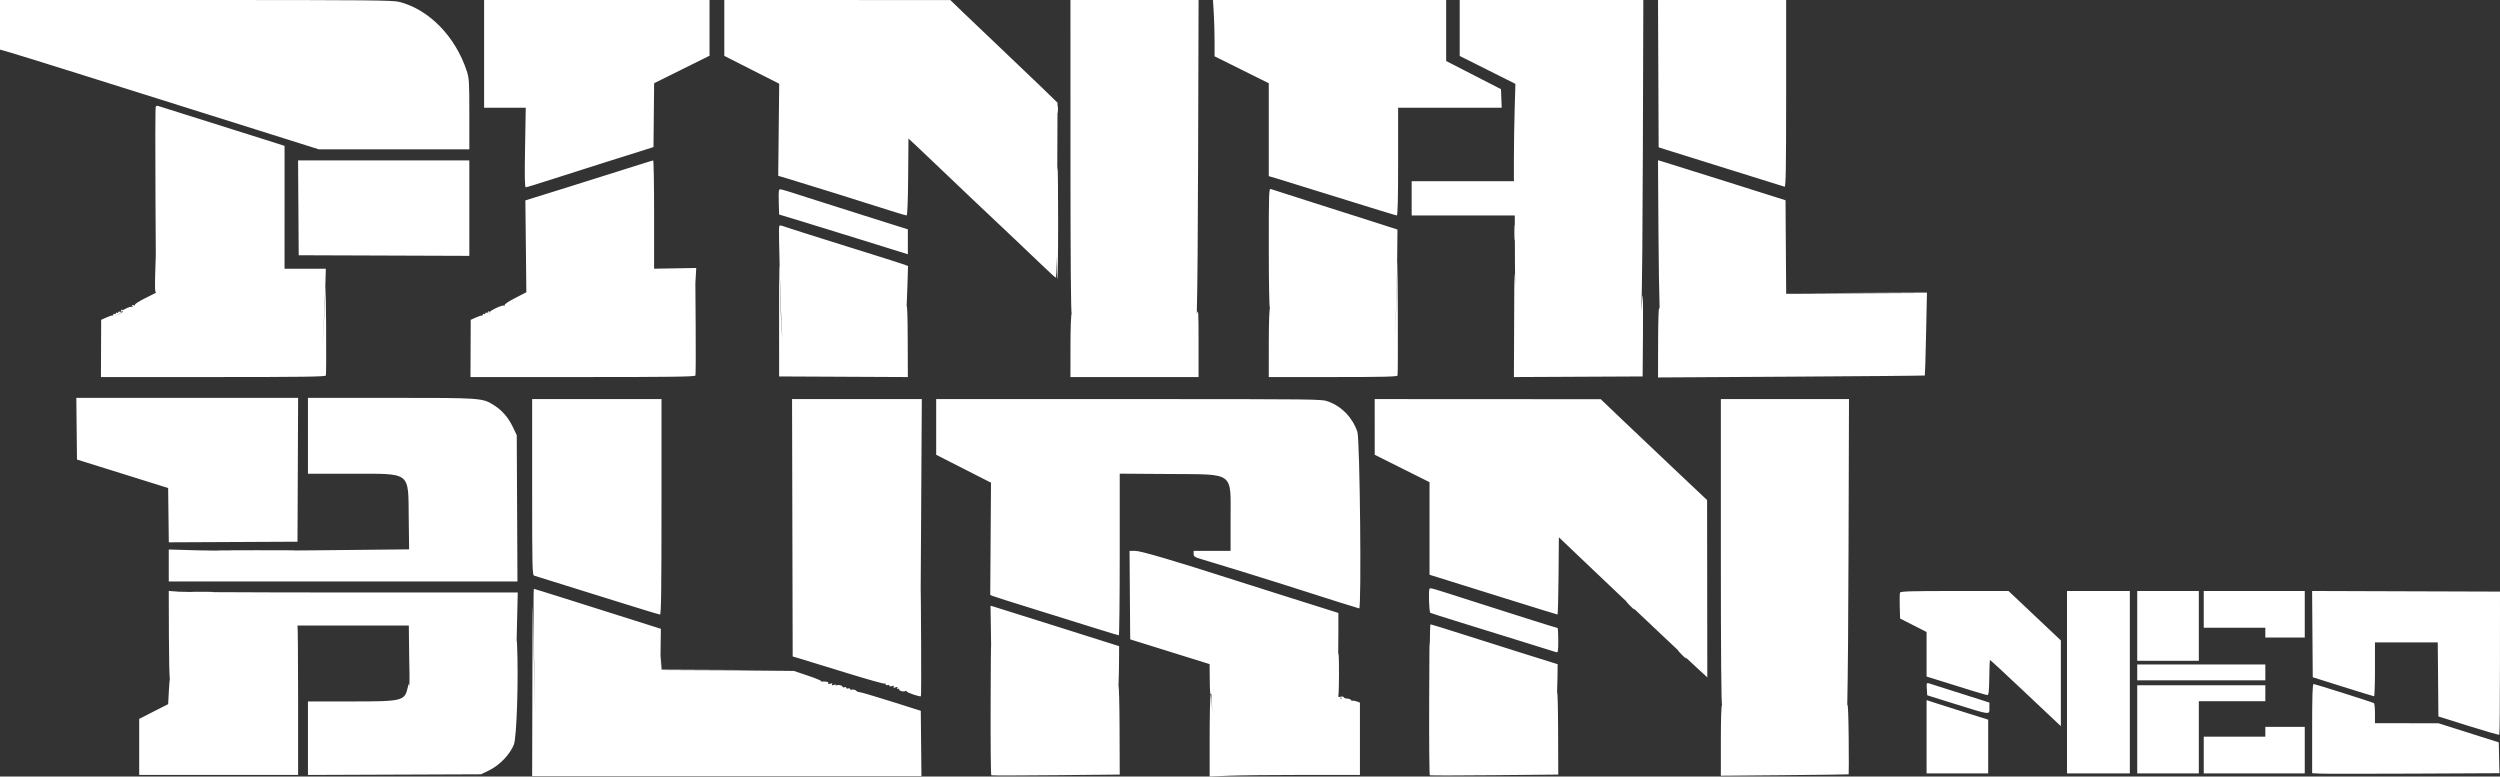 <?xml version="1.0" encoding="utf-8"?>
<svg id="svg" version="1.1" viewBox="0 0 264 82" xmlns="http://www.w3.org/2000/svg">
  <rect x="0" y="0" width="264" height="82" fill="#333333" stroke="none"/>
  <path id="path3" d="M 0 0 L 20.696 0 C 39.08 0 41.481 0.023 42.181 0.203 C 45.315 1.01 48.086 3.85 49.287 7.49 C 49.539 8.251 49.561 8.606 49.561 12.044 L 49.561 15.772 L 33.674 15.772 L 27.341 13.776 C 10.87 8.585 2.054 5.823 1.073 5.544 L 0 5.239 L 0 0 Z M 16.687 11.184 C 16.912 11.262 19.981 12.231 24.52 13.655 C 26.666 14.329 28.789 14.997 29.236 15.142 L 30.049 15.405 L 30.049 21.89 L 30.048 28.376 L 34.406 28.376 L 34.369 29.732 C 34.317 31.715 34.117 35.65 34.03 36.525 C 34.118 35.676 34.327 31.977 34.372 30.375 C 34.389 29.773 34.419 31.579 34.439 34.386 C 34.458 37.195 34.446 39.566 34.412 39.654 C 34.363 39.783 31.87 39.816 22.504 39.816 L 10.659 39.816 L 10.671 36.794 L 10.684 33.772 L 11.226 33.53 C 11.523 33.396 11.812 33.303 11.867 33.32 C 11.922 33.338 11.968 33.291 11.968 33.216 C 11.968 33.14 12.026 33.115 12.097 33.159 C 12.169 33.203 12.228 33.173 12.228 33.094 C 12.228 33.015 12.286 32.985 12.358 33.03 C 12.429 33.073 12.487 33.05 12.487 32.976 C 12.487 32.904 12.585 32.881 12.704 32.926 C 12.761 32.948 12.803 32.958 12.827 32.955 C 12.673 33.091 12.385 33.272 11.993 33.469 C 12.866 33.032 13.203 32.811 12.904 32.879 C 12.89 32.895 12.874 32.912 12.855 32.929 C 12.855 32.919 12.853 32.908 12.846 32.893 C 12.826 32.899 12.804 32.905 12.78 32.912 C 12.712 32.931 12.733 32.906 12.821 32.849 C 12.773 32.769 12.763 32.707 12.797 32.707 C 12.896 32.707 12.946 32.729 12.954 32.767 C 13.017 32.732 13.091 32.69 13.175 32.644 C 13.518 32.459 13.863 32.349 13.943 32.399 C 14.039 32.456 14.052 32.429 13.982 32.316 C 13.904 32.191 13.936 32.168 14.099 32.23 C 14.228 32.279 14.29 32.264 14.245 32.192 C 14.203 32.123 14.688 31.808 15.323 31.491 L 16.477 30.916 L 16.474 30.543 C 16.463 30.758 16.446 30.892 16.426 30.913 C 16.37 30.969 16.354 30.071 16.39 28.919 L 16.453 26.864 L 16.419 21.156 C 16.388 15.788 16.399 11.337 16.445 11.263 C 16.491 11.189 16.6 11.153 16.687 11.184 Z M 31.476 16.935 L 49.561 16.935 L 49.561 27.019 L 40.553 26.986 L 31.544 26.954 L 31.51 21.945 L 31.476 16.935 Z M 51.121 0 L 74.926 0 L 74.926 5.885 L 69.077 8.788 L 69.042 12.16 L 69.008 15.532 L 67.642 15.965 C 66.891 16.203 65.134 16.755 63.74 17.193 C 62.344 17.63 59.958 18.391 58.437 18.884 C 56.917 19.376 55.606 19.779 55.524 19.779 C 55.414 19.779 55.393 18.686 55.447 15.578 L 55.519 11.376 L 51.121 11.376 L 51.121 0 Z M 68.975 16.94 C 69.029 16.937 69.073 19.509 69.073 22.656 L 69.072 28.376 L 71.298 28.337 L 73.523 28.299 L 73.443 29.695 C 73.439 29.758 73.435 29.83 73.431 29.906 L 73.464 34.645 C 73.483 37.311 73.47 39.565 73.436 39.654 C 73.387 39.783 70.903 39.816 61.528 39.816 L 49.683 39.816 L 49.696 36.794 L 49.708 33.772 L 50.25 33.53 C 50.547 33.396 50.836 33.303 50.891 33.32 C 50.946 33.338 50.992 33.291 50.992 33.216 C 50.992 33.14 51.05 33.115 51.121 33.159 C 51.193 33.203 51.252 33.173 51.252 33.094 C 51.252 33.015 51.305 32.983 51.371 33.023 C 51.436 33.063 51.513 33.026 51.542 32.94 C 51.581 32.822 51.617 32.821 51.688 32.934 C 51.731 33.004 51.602 33.13 51.314 33.303 C 51.577 33.147 51.742 33.021 51.719 32.984 C 51.63 32.84 53.059 32.165 53.231 32.272 C 53.311 32.32 53.336 32.299 53.288 32.222 C 53.238 32.142 53.697 31.832 54.393 31.475 L 55.583 30.864 L 55.531 26.012 L 55.479 21.16 L 59.316 19.968 C 61.427 19.313 64.442 18.364 66.016 17.86 C 67.59 17.358 68.922 16.943 68.975 16.94 Z M 76.487 0 L 88.422 0.003 L 100.357 0.006 L 101.723 1.328 C 102.475 2.055 104.289 3.784 105.756 5.17 C 107.222 6.556 109.154 8.401 110.048 9.268 L 111.674 10.847 L 111.673 11.155 C 111.681 11.142 111.69 11.16 111.701 11.213 C 111.731 11.372 111.732 11.663 111.702 11.859 C 111.69 11.937 111.679 11.964 111.67 11.944 L 111.647 18.131 C 111.657 17.778 111.667 17.581 111.676 17.581 C 111.711 17.581 111.739 20.258 111.739 23.528 C 111.739 26.799 111.695 29.474 111.641 29.474 C 111.609 29.474 111.587 28.524 111.577 27.063 C 111.551 28.515 111.52 29.335 111.486 29.323 C 111.421 29.299 110.702 28.64 109.891 27.859 C 109.078 27.076 107.857 25.913 107.177 25.273 C 103.933 22.219 100.727 19.182 99.251 17.762 C 98.357 16.902 97.245 15.845 96.78 15.414 L 95.934 14.629 L 95.9 18.69 C 95.877 21.365 95.82 22.752 95.732 22.752 C 95.658 22.752 94.883 22.523 94.01 22.243 C 91.555 21.454 84.758 19.331 83.399 18.928 L 82.18 18.566 L 82.232 13.703 L 82.284 8.842 L 79.385 7.372 L 76.487 5.901 L 76.487 0 Z M 85.073 20.8 C 85.967 21.09 88.762 21.978 91.284 22.773 L 95.869 24.219 L 95.869 26.851 L 91.544 25.5 C 89.165 24.756 86.107 23.812 84.747 23.401 L 82.276 22.654 L 82.238 21.452 C 82.217 20.791 82.228 20.179 82.263 20.09 C 82.332 19.91 82.314 19.906 85.073 20.8 Z M 83.199 24.05 C 83.621 24.195 86.484 25.1 89.56 26.061 C 92.637 27.021 95.319 27.872 95.52 27.949 L 95.887 28.091 L 95.826 30.108 C 95.804 30.86 95.775 31.62 95.742 32.345 C 95.804 32.208 95.845 33.51 95.854 35.842 L 95.869 39.818 L 82.276 39.752 L 82.271 33.03 C 82.267 27.386 82.281 26.867 82.356 29.798 C 82.438 33.001 82.499 34.788 82.623 35.777 C 82.606 35.567 82.59 35.321 82.572 35.033 C 82.437 32.912 82.204 24.156 82.276 23.947 C 82.347 23.745 82.291 23.739 83.199 24.05 Z M 113.04 0 L 126.57 0 L 126.521 16.45 C 126.496 24.882 126.456 30.116 126.381 33.168 C 126.384 33.152 126.387 33.137 126.39 33.126 C 126.548 32.541 126.568 32.903 126.568 36.326 L 126.568 39.816 L 113.04 39.816 L 113.042 36.552 C 113.043 34.669 113.097 33.207 113.17 33.094 C 113.088 33.221 113.043 27.438 113.042 16.644 L 113.04 0 Z M 128.09 0 L 152.714 0 L 152.714 6.443 L 155.608 7.929 L 158.503 9.415 L 158.541 10.395 L 158.579 11.376 L 147.641 11.376 L 147.641 17.063 C 147.641 20.978 147.598 22.752 147.503 22.752 C 147.428 22.752 144.867 21.97 141.813 21.014 C 138.758 20.059 135.747 19.124 135.121 18.938 L 133.983 18.6 L 133.983 8.792 L 131.121 7.369 L 128.259 5.946 L 128.259 4.35 C 128.259 3.473 128.221 2.135 128.175 1.377 L 128.09 0 Z M 134.21 19.967 C 134.336 20.016 136.457 20.696 138.926 21.478 C 141.394 22.261 144.349 23.202 145.492 23.57 L 147.571 24.239 L 147.538 27.859 C 147.509 31.008 147.35 34.985 147.208 36.297 C 147.353 34.997 147.516 31.255 147.542 28.424 C 147.56 26.62 147.589 28.373 147.609 32.318 C 147.628 36.265 147.616 39.566 147.581 39.654 C 147.533 39.781 146.046 39.816 140.751 39.816 L 133.983 39.816 L 133.985 36.229 C 133.986 33.806 134.048 32.472 134.125 32.498 C 134.114 32.467 134.104 32.458 134.094 32.473 C 134.035 32.566 133.986 29.77 133.985 26.261 C 133.983 20.237 133.996 19.886 134.21 19.967 Z M 154.145 0 L 173.535 0 L 173.486 15.998 C 173.461 24.199 173.413 29.647 173.33 32.913 C 173.387 31.917 173.442 31.196 173.469 31.17 C 173.503 31.137 173.516 33.053 173.496 35.43 L 173.462 39.752 L 159.869 39.818 L 159.894 33.71 C 159.915 28.524 159.927 27.946 160.001 30.097 C 159.989 29.349 159.981 28.53 159.978 27.697 L 159.969 25.17 C 159.968 25.195 159.966 25.218 159.965 25.24 C 159.939 25.614 159.917 25.309 159.917 24.563 C 159.917 23.816 159.939 23.51 159.965 23.882 L 159.961 22.752 L 149.072 22.752 L 149.072 19.133 L 159.869 19.133 L 159.869 16.697 C 159.869 15.357 159.904 13.046 159.948 11.559 L 160.027 8.856 L 157.086 7.382 L 154.145 5.909 L 154.145 0 Z M 175.086 0 L 188.617 0 L 188.617 9.885 C 188.617 17.736 188.583 19.76 188.454 19.717 C 188.364 19.687 185.657 18.842 182.438 17.839 C 179.218 16.835 176.262 15.911 175.869 15.785 L 175.153 15.556 L 175.12 7.777 L 175.086 0 Z M 175.084 16.928 L 175.383 17.003 C 175.547 17.045 178.578 17.994 182.117 19.113 L 188.552 21.148 L 188.585 26.087 L 188.62 31.025 L 202.802 31.025 L 196.733 30.993 L 190.112 30.959 L 196.8 30.928 L 203.486 30.896 L 203.394 35.255 C 203.344 37.652 203.285 39.632 203.263 39.652 C 203.242 39.674 196.893 39.73 189.156 39.776 L 175.088 39.859 L 175.097 36.056 C 175.102 33.813 175.152 32.36 175.218 32.512 C 175.231 32.544 175.245 32.604 175.258 32.691 C 175.199 30.652 175.156 27.926 175.135 24.656 L 175.084 16.928 Z" style="fill: rgb(255, 255, 255);"/>
  <path id="path3" d="M 203.733 72.174 C 204.284 72.343 208.052 73.539 209.074 73.869 L 210.081 74.195 L 210.081 74.766 C 210.081 75.505 210.248 75.522 206.569 74.376 L 203.513 73.422 L 203.473 72.753 C 203.435 72.107 203.443 72.086 203.733 72.174 Z M 206.404 62.409 L 212.1 62.409 L 214.863 65.02 L 217.626 67.63 L 217.626 76.678 L 217.269 76.348 C 217.072 76.167 215.394 74.585 213.54 72.833 C 211.687 71.081 210.153 69.664 210.132 69.685 C 210.111 69.706 210.082 70.549 210.068 71.56 C 210.048 72.969 210.003 73.398 209.873 73.398 C 209.78 73.398 208.984 73.171 208.104 72.894 C 207.224 72.618 205.816 72.177 204.976 71.918 L 203.447 71.444 L 203.447 69.093 L 203.447 66.74 L 202.049 66.03 L 200.651 65.318 L 200.613 64.034 C 200.592 63.329 200.605 62.675 200.642 62.58 C 200.695 62.442 201.803 62.409 206.404 62.409 Z M 203.447 73.932 L 204.391 74.24 C 204.909 74.408 206.373 74.873 207.643 75.272 L 209.952 75.996 L 209.952 81.671 L 203.447 81.671 L 203.447 73.932 Z M 218.276 62.409 L 224.911 62.409 L 224.911 81.671 L 218.276 81.671 L 218.276 62.409 Z M 225.691 70.166 L 239.219 70.166 L 239.219 71.846 L 225.691 71.846 L 225.691 70.166 Z M 225.691 72.364 L 239.219 72.364 L 239.219 74.044 L 232.195 74.044 L 232.195 81.671 L 225.691 81.671 L 225.691 72.364 Z M 239.219 76.759 L 243.382 76.759 L 243.382 81.671 L 232.716 81.671 L 232.716 77.793 L 239.219 77.793 L 239.219 76.759 Z M 232.716 62.409 L 243.382 62.409 L 243.382 67.322 L 239.219 67.322 L 239.219 66.288 L 232.716 66.288 L 232.716 62.409 Z M 225.691 62.409 L 232.195 62.409 L 232.195 69.778 L 225.691 69.778 L 225.691 62.409 Z M 244.159 62.408 L 254.08 62.441 L 264 62.474 L 263.996 69.997 C 263.994 74.135 263.962 77.551 263.924 77.589 C 263.887 77.625 262.425 77.206 260.676 76.656 L 257.496 75.658 L 257.427 67.839 L 250.797 67.839 L 250.797 70.684 C 250.797 72.248 250.753 73.526 250.699 73.526 C 250.646 73.525 249.168 73.073 247.414 72.521 L 244.227 71.516 L 244.193 66.963 L 244.159 62.408 Z M 244.311 72.234 C 244.474 72.234 250.516 74.146 250.689 74.252 C 250.748 74.288 250.797 74.78 250.797 75.345 L 250.797 76.371 L 254.146 76.373 L 257.496 76.376 L 260.683 77.384 L 263.87 78.393 L 263.906 80.02 L 263.942 81.649 L 254.865 81.693 C 249.873 81.716 245.423 81.716 244.976 81.692 L 244.162 81.648 L 244.162 76.942 C 244.162 73.506 244.202 72.234 244.311 72.234 Z" style="fill: rgb(255, 255, 255);"/>
  <path id="path3" d="M 8.06 42.014 L 31.481 42.014 L 31.448 49.608 L 31.415 57.204 L 24.62 57.237 L 17.826 57.27 L 17.791 54.403 L 17.756 51.535 L 13.724 50.275 C 11.505 49.582 9.34 48.906 8.91 48.771 L 8.13 48.528 L 8.095 45.27 L 8.06 42.014 Z M 32.52 42.014 L 41.273 42.014 C 50.906 42.014 50.951 42.018 52.187 42.805 C 53.038 43.348 53.681 44.097 54.161 45.1 L 54.569 45.956 L 54.643 61.405 L 17.821 61.405 L 17.821 58.027 L 20.91 58.117 C 21.699 58.141 23.351 58.152 25.423 58.153 C 24.796 58.15 24.208 58.146 23.707 58.141 C 21.865 58.12 23.372 58.104 27.056 58.104 C 30.224 58.104 31.782 58.116 30.988 58.132 C 31.858 58.126 32.735 58.118 33.601 58.11 L 43.202 58.012 L 43.162 54.699 C 43.101 49.729 43.491 50.029 37.078 50.029 L 32.52 50.029 L 32.52 42.014 Z M 17.821 62.403 L 18.894 62.484 C 19.011 62.493 19.432 62.502 20.106 62.51 C 20.202 62.498 20.614 62.491 21.268 62.491 C 22.254 62.491 22.719 62.508 22.389 62.53 C 25.795 62.551 31.309 62.566 37.32 62.567 L 54.673 62.568 L 54.583 66.479 C 54.573 66.934 54.563 67.37 54.553 67.789 C 54.566 67.523 54.582 67.622 54.602 68.062 C 54.763 71.716 54.565 77.887 54.263 78.635 C 53.841 79.681 52.761 80.806 51.666 81.343 L 50.802 81.765 L 32.52 81.837 L 32.52 74.073 L 37.085 74.073 C 42.529 74.073 42.736 74.022 43.06 72.59 L 43.149 72.199 L 43.222 72.464 C 43.272 71.774 43.23 70.826 43.213 69.517 L 43.171 66.059 C 43.171 66.059 31.415 66.059 31.415 66.059 C 31.45 66.059 31.48 69.607 31.48 73.944 L 31.48 81.83 L 14.699 81.83 L 14.699 75.913 L 16.227 75.135 L 17.756 74.358 L 17.834 72.921 C 17.866 72.328 17.902 71.915 17.936 71.678 C 17.887 71.472 17.844 69.618 17.836 67.237 L 17.821 62.403 Z M 56.374 62.181 C 56.414 62.181 57.84 62.621 59.541 63.161 C 61.242 63.699 64.244 64.649 66.211 65.27 L 69.788 66.402 L 69.758 68.623 L 69.732 70.54 L 69.748 70.034 L 69.772 69.226 L 69.819 69.968 L 69.866 70.71 L 76.851 70.745 L 83.837 70.779 L 76.78 70.811 L 69.728 70.842 L 76.782 70.846 L 83.837 70.85 L 85.298 71.344 C 86.102 71.615 86.727 71.869 86.687 71.908 C 86.648 71.948 86.693 71.976 86.787 71.972 C 87.292 71.95 87.552 72.017 87.471 72.149 C 87.41 72.246 87.475 72.262 87.674 72.199 C 87.887 72.132 87.94 72.15 87.869 72.264 C 87.799 72.378 87.852 72.396 88.064 72.328 C 88.284 72.259 88.331 72.278 88.254 72.401 C 88.239 72.427 88.228 72.448 88.222 72.465 C 88.231 72.451 88.245 72.435 88.261 72.416 C 88.405 72.26 88.975 72.354 88.975 72.534 C 88.975 72.594 89.063 72.61 89.17 72.569 C 89.277 72.528 89.365 72.557 89.365 72.633 C 89.365 72.71 89.453 72.74 89.56 72.698 C 89.667 72.657 89.755 72.683 89.755 72.755 C 89.755 72.827 89.864 72.858 89.996 72.823 C 90.129 72.79 90.319 72.843 90.42 72.943 C 90.475 72.997 90.542 73.042 90.603 73.067 C 90.638 73.052 90.656 73.058 90.65 73.082 C 90.682 73.09 90.71 73.092 90.732 73.085 C 90.803 73.063 92.295 73.498 94.048 74.053 L 97.235 75.06 L 97.269 78.51 L 97.304 81.959 L 56.195 81.959 L 56.221 72.038 C 56.246 62.35 56.249 62.248 56.34 67.739 C 56.403 71.531 56.451 73.868 56.538 75.304 C 56.46 73.89 56.422 71.6 56.374 67.901 C 56.333 64.755 56.333 62.181 56.374 62.181 Z M 56.195 42.143 L 69.853 42.143 L 69.853 53.52 C 69.853 62.312 69.818 64.895 69.696 64.895 C 69.61 64.895 67.488 64.251 64.981 63.463 C 59.861 61.855 56.761 60.887 56.422 60.792 C 56.209 60.732 56.195 60.175 56.195 51.436 L 56.195 42.143 Z M 83.641 42.143 L 97.343 42.143 L 97.255 57.171 C 97.24 59.748 97.228 61.912 97.216 63.729 L 97.235 62.116 L 97.269 67.792 C 97.287 70.913 97.278 73.492 97.248 73.522 C 97.157 73.613 95.739 73.13 95.739 73.008 C 95.739 72.947 95.683 72.93 95.615 72.971 C 95.385 73.112 94.791 72.894 94.965 72.733 C 94.975 72.723 94.984 72.715 94.993 72.708 C 94.977 72.712 94.96 72.716 94.942 72.721 C 94.744 72.784 94.694 72.765 94.763 72.651 C 94.834 72.538 94.781 72.52 94.569 72.587 C 94.356 72.653 94.302 72.636 94.373 72.522 C 94.444 72.41 94.393 72.39 94.195 72.453 C 94.034 72.503 93.918 72.483 93.918 72.406 C 93.918 72.332 93.83 72.306 93.723 72.346 C 93.616 72.387 93.528 72.353 93.528 72.27 C 93.528 72.187 93.475 72.151 93.41 72.191 C 93.346 72.231 91.516 71.715 89.345 71.044 C 87.174 70.374 85.017 69.712 84.552 69.573 L 83.707 69.321 L 83.641 42.143 Z M 98.861 42.143 L 119.214 42.143 C 139.486 42.143 139.569 42.145 140.287 42.411 C 141.723 42.945 142.83 44.105 143.34 45.608 C 143.604 46.386 143.787 64.249 143.531 64.249 C 143.461 64.249 140.552 63.331 135.414 61.685 C 133.305 61.01 128.609 59.561 126.991 59.085 C 126.152 58.84 126.048 58.773 126.048 58.491 L 126.048 58.173 L 129.95 58.173 L 129.95 54.845 C 129.95 49.738 130.453 50.107 123.414 50.055 L 118.243 50.018 L 118.243 58.555 C 118.243 63.251 118.199 67.092 118.146 67.09 C 118.092 67.089 116.965 66.747 115.641 66.332 C 114.318 65.915 111.42 65.012 109.203 64.324 C 106.984 63.637 105.035 63.018 104.87 62.95 L 104.57 62.826 L 104.61 56.9 L 104.65 50.973 L 101.755 49.499 L 98.861 48.025 L 98.861 45.084 L 98.861 42.143 Z M 104.6 63.966 L 104.885 64.044 C 105.042 64.087 108.097 65.048 111.674 66.179 L 118.178 68.234 L 118.17 69.958 C 118.167 70.599 118.146 71.458 118.114 72.379 C 118.167 72.645 118.215 74.159 118.224 76.674 L 118.243 81.795 L 111.511 81.86 C 107.809 81.896 104.736 81.9 104.682 81.87 C 104.628 81.839 104.596 78.342 104.612 74.098 C 104.626 69.968 104.637 68.177 104.662 68.144 L 104.6 63.966 Z M 119.281 58.173 L 119.898 58.173 C 120.475 58.173 124.053 59.228 130.406 61.271 C 131.478 61.617 134.054 62.433 136.129 63.086 C 138.204 63.739 140.224 64.376 140.617 64.501 L 141.332 64.728 L 141.332 66.848 C 141.332 67.473 141.325 68.337 141.313 69.202 C 141.359 68.579 141.398 69.293 141.398 71.32 C 141.398 72.421 141.366 73.316 141.321 73.556 C 141.336 73.583 141.352 73.592 141.371 73.589 C 141.457 73.571 141.527 73.621 141.527 73.701 C 141.527 73.772 141.617 73.806 141.738 73.788 C 141.457 73.649 141.43 73.557 141.723 73.557 C 141.83 73.557 141.918 73.6 141.918 73.653 C 141.918 73.707 142.077 73.759 142.271 73.77 C 142.466 73.782 142.647 73.855 142.673 73.933 C 142.682 73.961 142.697 73.983 142.715 73.999 C 142.718 73.997 142.722 73.995 142.724 73.993 C 142.799 73.946 142.827 73.96 142.795 74.022 C 142.806 74.02 142.817 74.016 142.829 74.009 C 142.888 73.972 143.088 74 143.273 74.07 L 143.609 74.197 L 143.609 81.83 L 137.723 81.831 C 134.485 81.831 130.914 81.869 129.788 81.916 L 127.739 82 L 127.739 77.923 C 127.739 75.681 127.783 73.651 127.836 73.412 C 127.894 73.149 127.957 73.832 128.009 75.283 C 128.007 75.136 128.004 74.991 128.001 74.849 C 127.984 73.689 127.933 73.099 127.869 73.298 C 127.805 73.497 127.759 72.953 127.75 71.876 L 127.735 70.131 L 123.542 68.824 L 119.349 67.516 L 119.314 62.845 L 119.281 58.173 Z M 155.576 63.51 C 160.293 65.025 164.393 66.317 164.48 66.317 C 164.519 66.317 164.552 66.906 164.552 67.626 C 164.552 68.81 164.53 68.927 164.324 68.867 C 164.199 68.829 162.574 68.324 160.714 67.742 C 158.854 67.161 155.942 66.256 154.244 65.734 C 152.545 65.211 151.104 64.751 151.041 64.712 C 150.914 64.634 150.837 62.376 150.955 62.186 C 151.04 62.049 150.889 62.005 155.576 63.51 Z M 151.068 65.929 C 151.128 65.929 152.621 66.391 154.385 66.956 C 156.149 67.521 159.144 68.468 161.039 69.062 L 164.487 70.139 L 164.472 71.428 C 164.468 71.869 164.451 72.465 164.427 73.126 C 164.483 73.024 164.526 74.604 164.536 77.192 L 164.552 81.796 L 157.82 81.859 C 154.118 81.894 151.045 81.899 150.991 81.869 C 150.937 81.839 150.906 78.284 150.921 73.969 C 150.94 68.624 150.951 67.079 150.988 68.175 C 150.995 66.851 151.024 65.929 151.068 65.929 Z M 145.169 42.143 L 169.04 42.156 L 170.89 43.927 C 171.908 44.902 174.435 47.298 176.505 49.253 L 180.269 52.808 L 180.28 62.165 L 180.291 71.444 C 180.292 71.444 180.293 71.443 180.293 71.443 L 180.291 71.541 L 180.227 71.482 C 180.232 71.481 180.238 71.479 180.243 71.478 L 179.673 70.964 C 179.386 70.705 178.719 70.085 177.897 69.317 C 178.02 69.455 178.09 69.549 178.066 69.549 C 178.03 69.549 177.802 69.346 177.56 69.097 C 177.331 68.862 177.167 68.667 177.179 68.645 C 175.855 67.404 174.326 65.963 173.333 65.016 C 173.088 64.783 172.802 64.511 172.504 64.228 C 172.582 64.32 172.622 64.378 172.603 64.378 C 172.567 64.378 172.339 64.174 172.096 63.926 C 171.878 63.701 171.719 63.514 171.715 63.48 C 171.32 63.105 170.948 62.752 170.665 62.487 C 169.986 61.846 168.347 60.291 167.023 59.028 L 164.617 56.735 L 164.582 60.815 C 164.563 63.059 164.514 64.895 164.473 64.895 C 164.431 64.895 161.783 64.077 158.588 63.076 C 155.393 62.076 152.37 61.131 151.869 60.976 L 150.958 60.694 L 150.958 50.918 L 145.171 48.025 L 145.17 45.084 L 145.169 42.143 Z M 181.722 42.143 L 195.253 42.143 L 195.205 58.141 C 195.182 65.815 195.138 71.17 195.069 74.561 C 195.075 74.514 195.081 74.475 195.088 74.445 C 195.142 74.206 195.201 75.749 195.22 77.875 C 195.239 80 195.239 81.754 195.22 81.769 C 195.201 81.785 192.157 81.825 188.454 81.858 L 181.722 81.917 L 181.722 78.197 C 181.722 75.856 181.771 74.447 181.853 74.396 C 181.766 74.45 181.722 69.055 181.722 58.31 L 181.722 42.143 Z" style="fill: rgb(255, 255, 255);"/>
</svg>